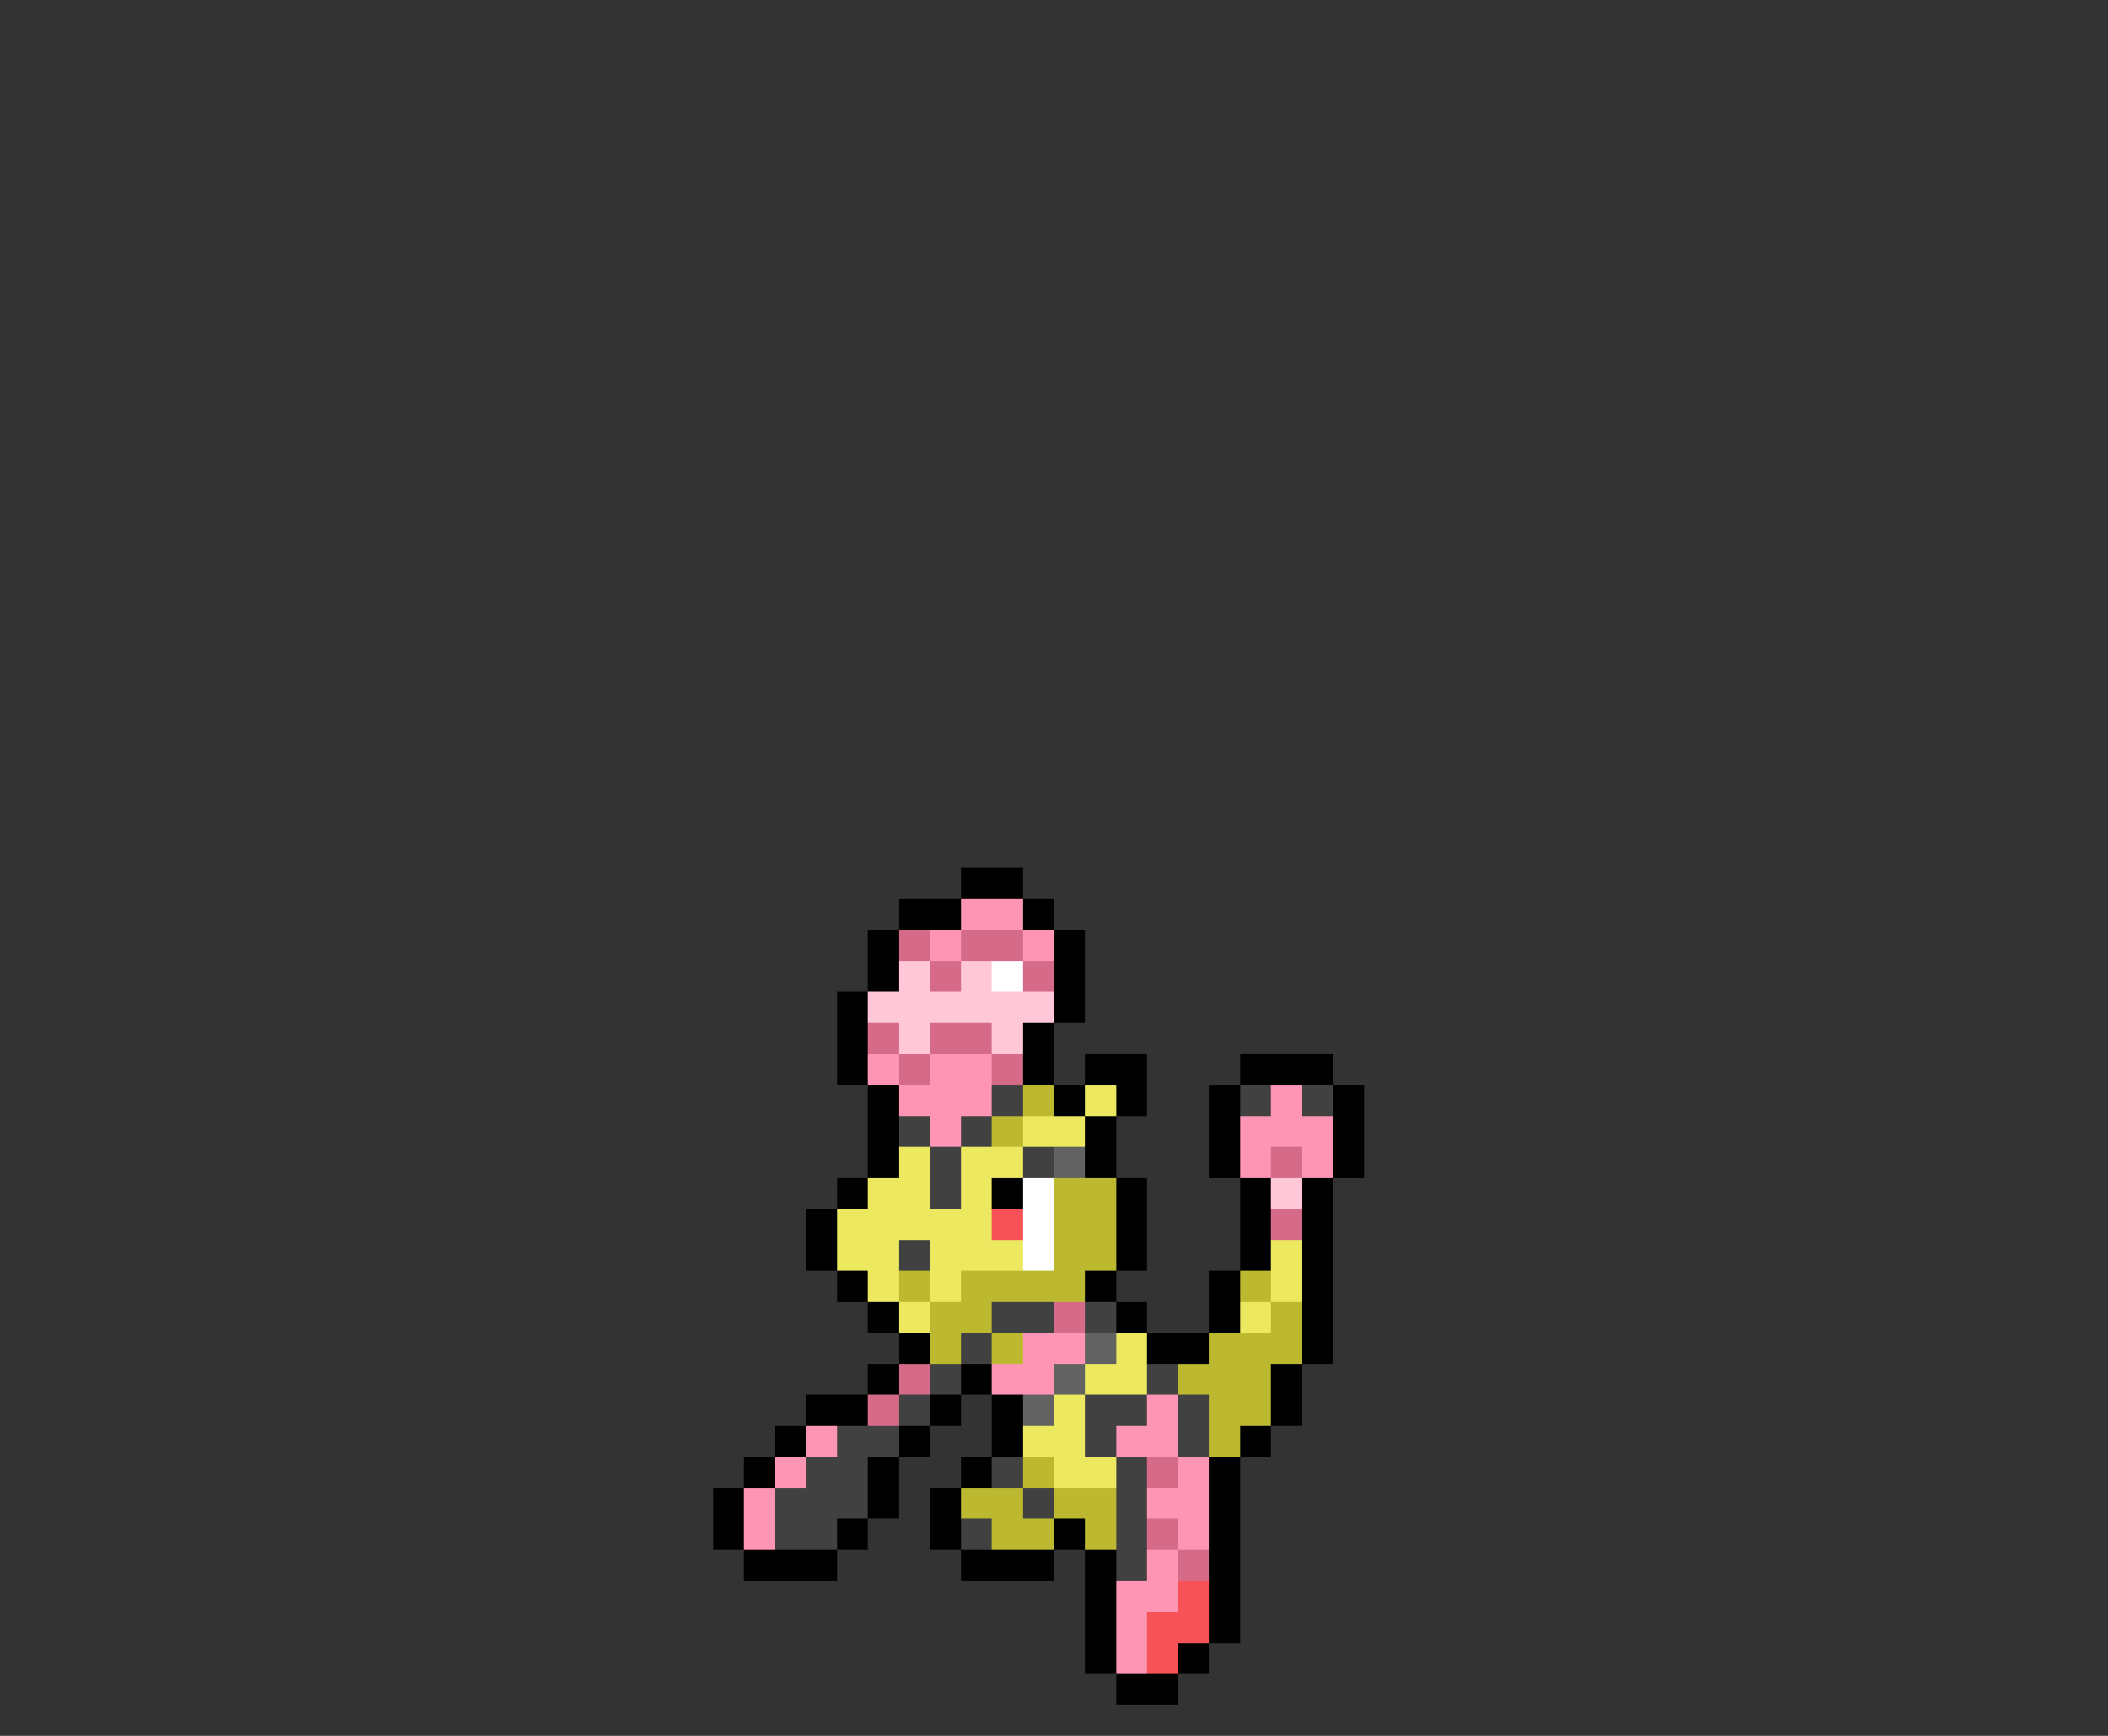 <svg xmlns="http://www.w3.org/2000/svg" viewBox="0 -0.5 68 56" shape-rendering="crispEdges">
<rect x="0" y="-0.5" width="68" height="56" fill="#333333" stroke="none"/>
<path stroke="#000000" d="M31 28h2M29 29h2M33 29h1M28 30h1M34 30h1M28 31h1M34 31h1M27 32h1M34 32h1M27 33h1M33 33h1M27 34h1M33 34h1M35 34h2M40 34h3M28 35h1M34 35h1M36 35h1M39 35h1M43 35h1M28 36h1M35 36h1M39 36h1M43 36h1M28 37h1M35 37h1M39 37h1M43 37h1M27 38h1M32 38h1M36 38h1M40 38h1M42 38h1M26 39h1M36 39h1M40 39h1M42 39h1M26 40h1M36 40h1M40 40h1M42 40h1M27 41h1M35 41h1M39 41h1M42 41h1M28 42h1M36 42h1M39 42h1M42 42h1M29 43h1M37 43h2M42 43h1M28 44h1M31 44h1M41 44h1M26 45h2M30 45h1M32 45h1M41 45h1M25 46h1M29 46h1M32 46h1M40 46h1M24 47h1M28 47h1M31 47h1M39 47h1M23 48h1M28 48h1M30 48h1M39 48h1M23 49h1M27 49h1M30 49h1M34 49h1M39 49h1M24 50h3M31 50h3M35 50h1M39 50h1M35 51h1M39 51h1M35 52h1M39 52h1M35 53h1M38 53h1M36 54h2" />
<path stroke="#ff95b4" d="M31 29h2M30 30h1M33 30h1M28 34h1M30 34h2M29 35h3M41 35h1M30 36h1M40 36h3M40 37h1M42 37h1M33 43h2M32 44h2M37 45h1M26 46h1M36 46h2M25 47h1M38 47h1M24 48h1M37 48h2M24 49h1M38 49h1M37 50h1M36 51h2M36 52h1M36 53h1" />
<path stroke="#d66a89" d="M29 30h1M31 30h2M30 31h1M33 31h1M28 33h1M30 33h2M29 34h1M32 34h1M41 37h1M41 39h1M34 42h1M29 44h1M28 45h1M37 47h1M37 49h1M38 50h1" />
<path stroke="#ffc7d7" d="M29 31h1M31 31h1M28 32h6M29 33h1M32 33h1M41 38h1" />
<path stroke="#ffffff" d="M32 31h1M33 38h1M33 39h1M33 40h1" />
<path stroke="#414141" d="M32 35h1M40 35h1M42 35h1M29 36h1M31 36h1M30 37h1M33 37h1M30 38h1M29 40h1M32 42h2M35 42h1M31 43h1M30 44h1M37 44h1M29 45h1M35 45h2M38 45h1M27 46h2M35 46h1M38 46h1M26 47h2M32 47h1M36 47h1M25 48h3M33 48h1M36 48h1M25 49h2M31 49h1M36 49h1M36 50h1" />
<path stroke="#bcb931" d="M33 35h1M32 36h1M34 38h2M34 39h2M34 40h2M29 41h1M31 41h4M40 41h1M30 42h2M41 42h1M30 43h1M32 43h1M39 43h3M38 44h3M39 45h2M39 46h1M33 47h1M31 48h2M34 48h2M32 49h2M35 49h1" />
<path stroke="#ece961" d="M35 35h1M33 36h2M29 37h1M31 37h2M28 38h2M31 38h1M27 39h5M27 40h2M30 40h3M41 40h1M28 41h1M30 41h1M41 41h1M29 42h1M40 42h1M36 43h1M35 44h2M34 45h1M33 46h2M34 47h2" />
<path stroke="#626262" d="M34 37h1M35 43h1M34 44h1M33 45h1" />
<path stroke="#f65258" d="M32 39h1M38 51h1M37 52h2M37 53h1" />
</svg>
